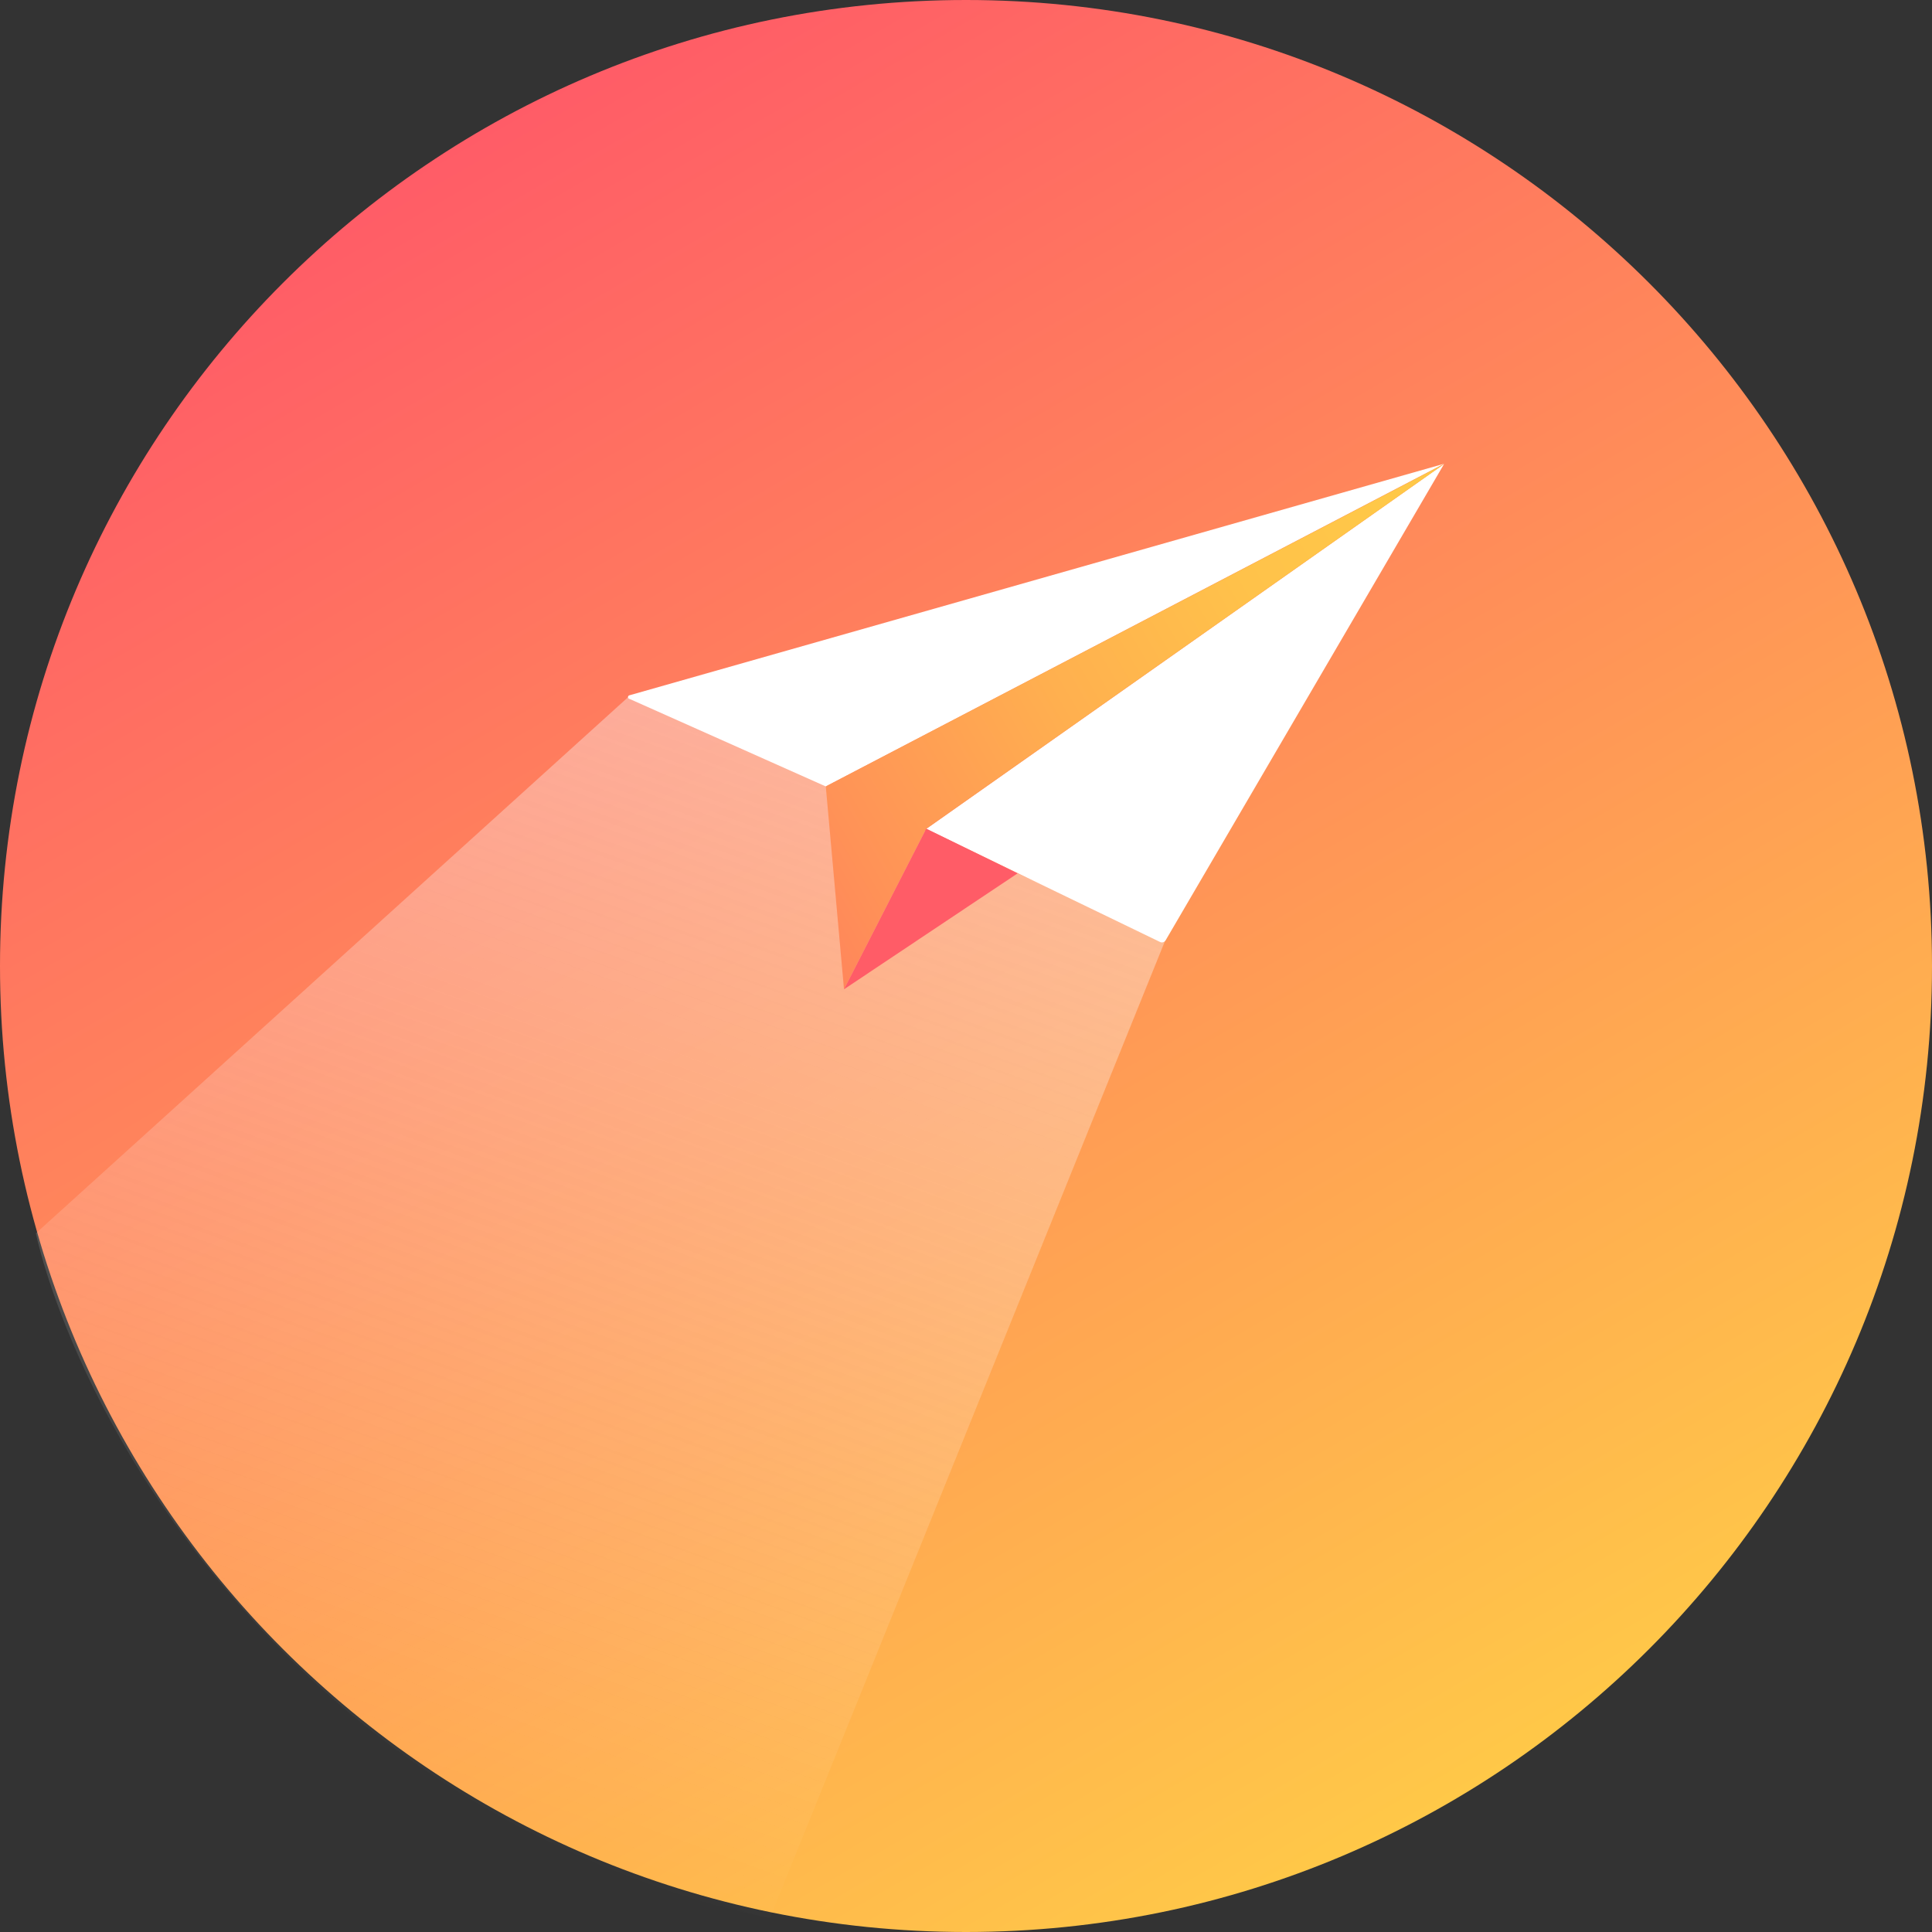 <svg width="350" height="350" viewBox="0 0 350 350" fill="none" xmlns="http://www.w3.org/2000/svg">
<rect x="0" y="0" width="350" height="350" fill="#333333" stroke="none"/>
<path d="M175 350C271.65 350 350 271.65 350 175C350 78.35 271.65 0 175 0C78.35 0 0 78.35 0 175C0 271.65 78.35 350 175 350Z" fill="url(#paint0_linear_1294_475)"/>
<path d="M211.05 170.469L114.15 125.969L6.5 223.419C6.5 223.419 14.501 263.919 54.501 302.419C93.751 340.169 139.5 347.419 139.5 347.419L211.05 170.469Z" fill="url(#paint1_linear_1294_475)" fill-opacity="0.5"/>
<path d="M261.6 84.069L211.15 170.369C210.95 170.669 210.55 170.819 210.2 170.669L167.8 150.169L261.6 84.069Z" fill="white"/>
<path d="M149.599 142.47L113.949 126.57C113.699 126.47 113.699 126.07 113.999 125.97L261.599 84.019L149.599 142.47Z" fill="white"/>
<path d="M167.799 150.119L152.899 179.219L149.599 142.469L261.599 84.069L167.799 150.119Z" fill="url(#paint2_linear_1294_475)"/>
<path d="M184.35 158.219L152.9 179.219L167.8 150.119L184.35 158.219Z" fill="#FF5C67"/>
<defs>
<linearGradient id="paint0_linear_1294_475" x1="87.485" y1="23.42" x2="262.515" y2="326.58" gradientUnits="userSpaceOnUse">
<stop stop-color="#FF5C67"/>
<stop offset="0.026" stop-color="#FF5F66"/>
<stop offset="1" stop-color="#FFC848"/>
</linearGradient>
<linearGradient id="paint1_linear_1294_475" x1="134.413" y1="125.974" x2="51.988" y2="354.268" gradientUnits="userSpaceOnUse">
<stop stop-color="#FAFAFA" stop-opacity="0.8"/>
<stop offset="0.866" stop-color="white" stop-opacity="0"/>
</linearGradient>
<linearGradient id="paint2_linear_1294_475" x1="96.876" y1="192.458" x2="255.83" y2="100.138" gradientUnits="userSpaceOnUse">
<stop offset="0.025" stop-color="#FF5C67"/>
<stop offset="0.107" stop-color="#FF6A63"/>
<stop offset="0.381" stop-color="#FF9257"/>
<stop offset="0.631" stop-color="#FFB04F"/>
<stop offset="0.845" stop-color="#FFC24A"/>
<stop offset="1" stop-color="#FFC848"/>
</linearGradient>
</defs>
</svg>
